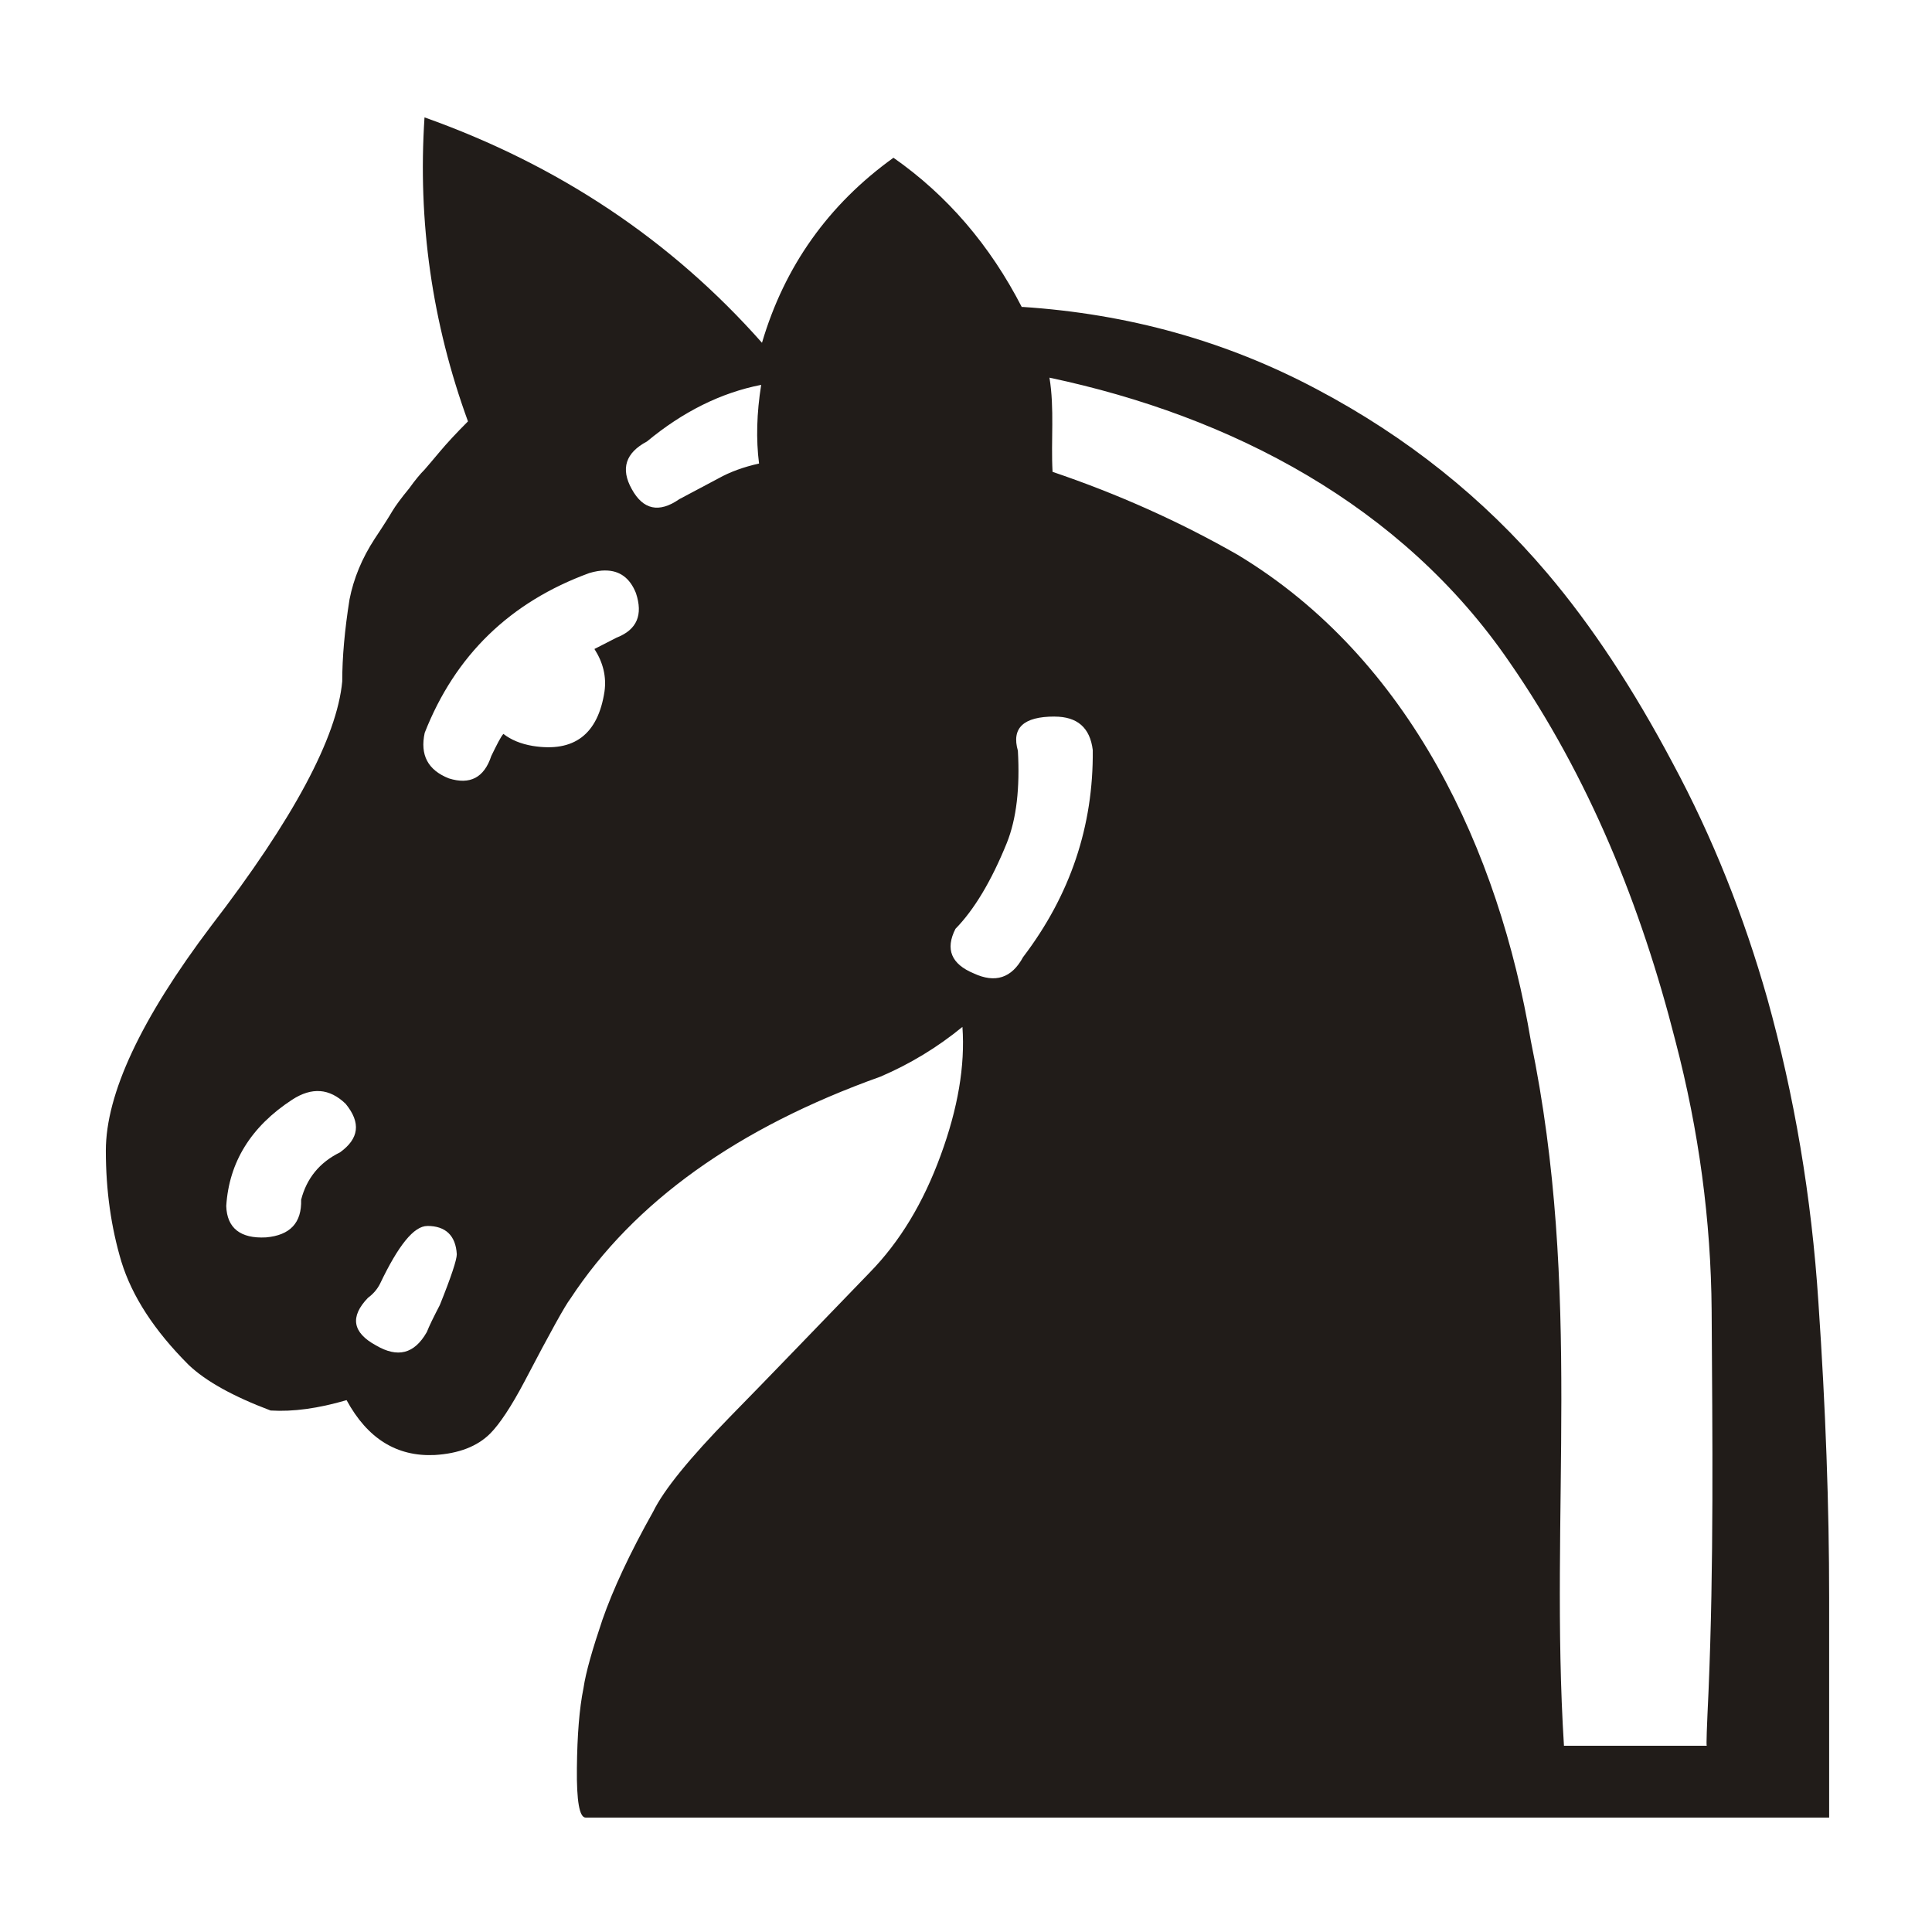 <?xml version="1.0" encoding="UTF-8" standalone="no"?>
<!-- Created with Inkscape (http://www.inkscape.org/) -->

<svg
   xmlns:dc="http://purl.org/dc/elements/1.1/"
   xmlns:cc="http://creativecommons.org/ns#"
   xmlns:rdf="http://www.w3.org/1999/02/22-rdf-syntax-ns#"
   xmlns:svg="http://www.w3.org/2000/svg"
   xmlns="http://www.w3.org/2000/svg"
   xmlns:sodipodi="http://sodipodi.sourceforge.net/DTD/sodipodi-0.dtd"
   xmlns:inkscape="http://www.inkscape.org/namespaces/inkscape"
   width="50"
   height="50"
   viewBox="0 0 13.229 13.229"
   version="1.1"
   id="svg1579"
   sodipodi:docname="StandardChess.svg"
   inkscape:version="0.92.4 (5da689c313, 2019-01-14)">
  <defs
     id="defs1573">
    <inkscape:path-effect
       effect="mirror_symmetry"
       start_point="-15.692,-45.362"
       end_point="-15.692,4.438"
       center_point="-15.692,-20.462"
       id="path-effect7365"
       is_visible="true"
       mode="free"
       discard_orig_path="false"
       fuse_paths="true"
       oposite_fuse="false" />
    <inkscape:path-effect
       effect="mirror_symmetry"
       start_point="275.143,98.12"
       end_point="275.143,350.073"
       center_point="275.143,224.097"
       id="path-effect4547-0"
       is_visible="true"
       mode="free"
       discard_orig_path="false"
       fuse_paths="true"
       oposite_fuse="false" />
    <inkscape:path-effect
       effect="mirror_symmetry"
       start_point="274.676,240.216"
       end_point="274.676,418.884"
       center_point="274.676,329.55"
       id="path-effect4551-7"
       is_visible="true"
       mode="free"
       discard_orig_path="false"
       fuse_paths="false"
       oposite_fuse="false" />
    <inkscape:path-effect
       effect="mirror_symmetry"
       start_point="273.503,331.921"
       end_point="273.503,477.302"
       center_point="273.503,404.612"
       id="path-effect4557-0"
       is_visible="true"
       mode="free"
       discard_orig_path="false"
       fuse_paths="false"
       oposite_fuse="false" />
    <inkscape:path-effect
       effect="mirror_symmetry"
       start_point="315.718,90.193"
       end_point="315.718,96.193"
       center_point="315.718,93.193"
       id="path-effect4669"
       is_visible="true"
       mode="free"
       discard_orig_path="false"
       fuse_paths="false"
       oposite_fuse="false" />
    <inkscape:path-effect
       oposite_fuse="false"
       fuse_paths="false"
       discard_orig_path="false"
       mode="free"
       is_visible="true"
       id="path-effect4802"
       center_point="316.911,93.06"
       end_point="316.911,96.06"
       start_point="316.911,90.06"
       effect="mirror_symmetry" />
    <linearGradient
       gradientTransform="matrix(0.279,0,0,0.279,-0.307,283.251)"
       id="0"
       x1="21.253"
       y1="37.592"
       x2="77.64"
       y2="37.469"
       gradientUnits="userSpaceOnUse">
      <stop
         stop-color="#fff"
         id="stop15223" />
      <stop
         offset="1"
         stop-color="#fff"
         stop-opacity="0"
         id="stop15225" />
    </linearGradient>
  </defs>
  <sodipodi:namedview
     id="base"
     pagecolor="#ffffff"
     bordercolor="#666666"
     borderopacity="1.0"
     inkscape:pageopacity="0.0"
     inkscape:pageshadow="2"
     inkscape:zoom="11.2"
     inkscape:cx="10.946941"
     inkscape:cy="21.584023"
     inkscape:document-units="px"
     inkscape:current-layer="layer1"
     showgrid="false"
     units="px"
     showguides="true"
     inkscape:window-width="1920"
     inkscape:window-height="1017"
     inkscape:window-x="-8"
     inkscape:window-y="-8"
     inkscape:window-maximized="1"
     inkscape:lockguides="true" />
  <g
     inkscape:label="Layer 1"
     inkscape:groupmode="layer"
     id="layer1"
     transform="translate(0,-283.771)"
     style="opacity:0.99">
    <path
       style="fill:#1f1a17;stroke-width:1.053"
       d="m 10.969,3.033 c -0.178,2.693 0.196,5.314 1.123,7.855 -0.303,0.303 -0.543,0.562 -0.73,0.785 -0.161,0.196 -0.295,0.347 -0.393,0.463 -0.107,0.106 -0.243,0.269 -0.395,0.482 -0.214,0.259 -0.355,0.454 -0.436,0.588 -0.072,0.124 -0.223,0.365 -0.455,0.713 -0.33,0.506 -0.545,1.026 -0.652,1.57 -0.125,0.788 -0.188,1.493 -0.188,2.117 -0.134,1.442 -1.259,3.554 -3.387,6.318 -1.819,2.408 -2.721,4.344 -2.721,5.807 0,1.025 0.135,1.979 0.402,2.871 0.276,0.892 0.846,1.774 1.738,2.666 0.44,0.419 1.145,0.812 2.117,1.178 0.58,0.036 1.232,-0.054 1.963,-0.268 0.543,0.999 1.301,1.462 2.273,1.418 0.624,-0.036 1.106,-0.223 1.436,-0.553 0.241,-0.241 0.545,-0.695 0.893,-1.355 0.66,-1.263 1.052,-1.967 1.178,-2.127 1.644,-2.506 4.324,-4.422 8.016,-5.742 0.77,-0.33 1.475,-0.759 2.117,-1.285 0.072,1 -0.117,2.106 -0.562,3.318 -0.446,1.222 -1.051,2.229 -1.836,3.031 -1.364,1.409 -2.559,2.658 -3.611,3.729 -1.044,1.07 -1.705,1.882 -1.98,2.443 -0.616,1.096 -1.043,2.024 -1.311,2.791 -0.259,0.767 -0.43,1.356 -0.492,1.775 -0.107,0.526 -0.161,1.212 -0.17,2.068 -0.009,0.848 0.065,1.275 0.225,1.275 h 17.523 10.543 4.066 v -5.689 c 0,-2.338 -0.09,-4.878 -0.277,-7.615 -0.178,-2.747 -0.625,-5.358 -1.32,-7.855 -0.607,-2.14 -1.417,-4.174 -2.443,-6.082 -1.016,-1.917 -2.096,-3.559 -3.246,-4.914 -1.641,-1.936 -3.629,-3.524 -5.957,-4.754 C 31.679,8.812 29.15,8.108 26.412,7.93 l -0.008,0.008 C 25.584,6.342 24.477,5.048 23.086,4.076 21.401,5.288 20.269,6.887 19.689,8.857 17.341,6.204 14.429,4.263 10.969,3.033 Z m 16.146,6.725 c 4.71,0.996 9.112,3.298 11.887,7.348 2.052,2.961 3.404,6.305 4.289,9.791 0.607,2.319 0.918,4.637 0.936,6.965 0.02,3.275 0.058,6.556 -0.08,9.828 -0.044,0.945 -0.063,1.418 -0.045,1.418 h -3.691 c -0.379,-6.037 0.484,-11.727 -0.855,-18.209 -0.825,-4.903 -3.113,-9.876 -7.58,-12.566 -1.498,-0.856 -3.094,-1.57 -4.779,-2.141 -0.045,-0.812 0.053,-1.627 -0.08,-2.434 z m -7.447,0.186 c -0.116,0.731 -0.135,1.409 -0.055,2.033 -0.401,0.09 -0.747,0.215 -1.051,0.385 -0.303,0.16 -0.642,0.339 -1.008,0.535 -0.526,0.366 -0.937,0.275 -1.23,-0.26 -0.294,-0.526 -0.16,-0.937 0.393,-1.23 0.927,-0.768 1.907,-1.258 2.951,-1.463 z m -4.029,4.797 c 0.374,-7.93e-4 0.639,0.196 0.793,0.584 0.187,0.561 0.028,0.945 -0.498,1.15 0,0 -0.189,0.097 -0.572,0.293 l -0.002,0.002 c 0.223,0.348 0.313,0.712 0.26,1.096 -0.17,1.116 -0.792,1.578 -1.855,1.408 -0.313,-0.053 -0.562,-0.159 -0.758,-0.311 -0.071,0.08 -0.169,0.277 -0.312,0.57 -0.186,0.564 -0.552,0.75 -1.096,0.58 -0.545,-0.215 -0.749,-0.607 -0.625,-1.178 0.786,-2.001 2.205,-3.38 4.256,-4.129 0.149,-0.044 0.285,-0.066 0.41,-0.066 z m 11.609,3.775 c 0.589,0 0.917,0.286 0.988,0.865 0.018,1.962 -0.579,3.744 -1.801,5.35 -0.295,0.545 -0.722,0.678 -1.275,0.42 C 24.58,24.91 24.42,24.527 24.688,24 c 0.481,-0.491 0.927,-1.231 1.328,-2.221 0.25,-0.625 0.339,-1.418 0.285,-2.381 -0.169,-0.589 0.145,-0.883 0.947,-0.883 z M 8.273,28.193 c 0.23,0.018 0.449,0.127 0.658,0.328 0.401,0.49 0.348,0.901 -0.15,1.258 0,0 -0.002,0 -0.002,0 C 8.255,30.038 7.923,30.448 7.781,31 c 0.018,0.597 -0.286,0.919 -0.91,0.973 -0.66,0.035 -1.008,-0.242 -1.025,-0.812 0.072,-1.133 0.639,-2.051 1.703,-2.746 0.254,-0.165 0.495,-0.239 0.725,-0.221 z m 2.77,3.484 c 0.473,0 0.733,0.251 0.76,0.732 0,0.143 -0.144,0.58 -0.438,1.311 -0.161,0.311 -0.276,0.543 -0.338,0.703 0,0 -0.002,0.002 -0.002,0.002 -0.321,0.56 -0.75,0.667 -1.311,0.338 -0.607,-0.33 -0.678,-0.74 -0.205,-1.23 0.134,-0.098 0.241,-0.222 0.312,-0.365 0.473,-0.99 0.873,-1.49 1.221,-1.49 z"
       id="path15230"
       inkscape:connector-curvature="0"
       transform="matrix(0.265,0,0,0.265,0,283.771)" />
  </g>
</svg>
